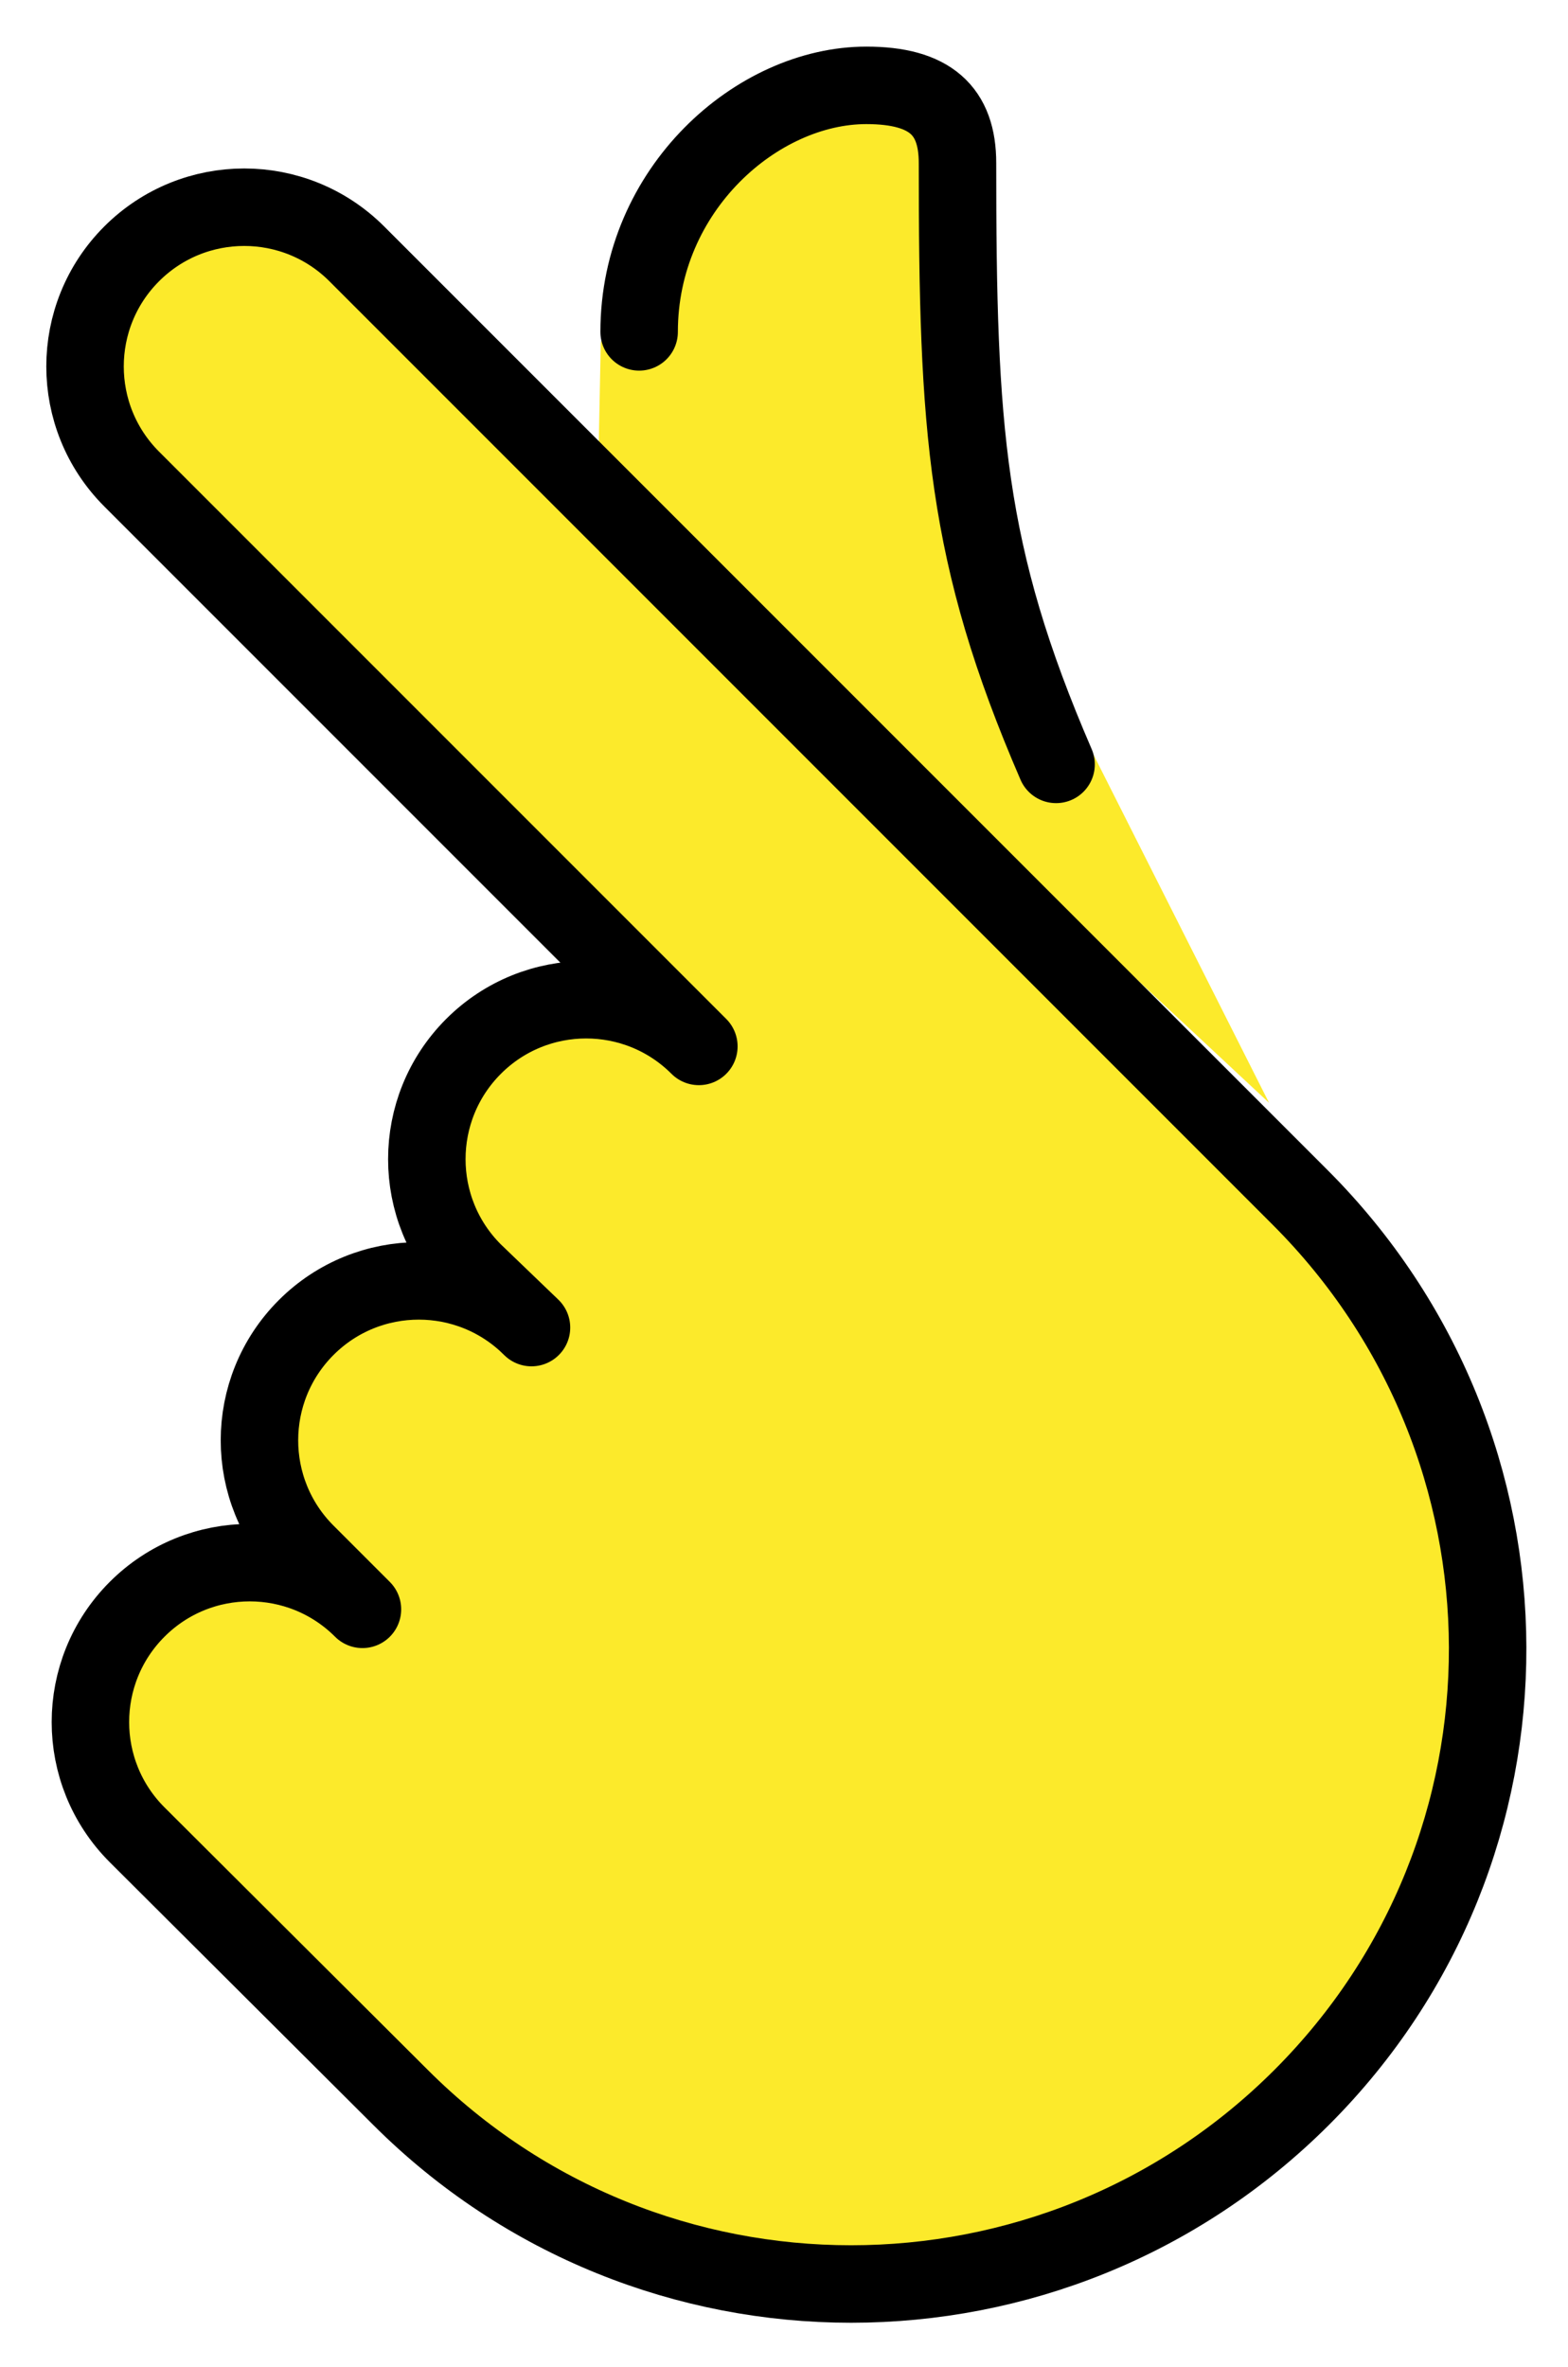 <svg xmlns="http://www.w3.org/2000/svg" role="img" viewBox="15.70 5.08 40.48 61.10"><title>1FAF0.svg</title><circle cx="39.866" cy="46.247" r="3.866" fill="#fcea2b"/><path d="M31.209 13.943c.67-3.25 4.043-6.66 6.857-6.66 1.65 0 2.353.656 2.353 2.006 0 7.044.929 9.456 3.436 15.119l4.607 9.136-17.321-16.158.068-3.443zm2.533 18.145c-1.607-1.607-4.212-1.607-5.818 0s-1.607 4.212 0 5.818l1.497 1.439c-1.607-1.607-4.212-1.607-5.818 0s-1.607 4.212 0 5.818l1.454 1.454c-1.607-1.607-4.212-1.607-5.818 0s-1.607 4.212 0 5.818l6.797 6.776c6.426 6.426 16.846 6.426 23.272 0s6.382-16.801-.045-23.227l-5.982-5.982-18.37-18.37c-1.605-1.605-4.207-1.605-5.812 0s-1.605 4.207 0 5.812l14.643 14.643" fill="#fcea2b"/><path d="M33.742 32.088c-1.607-1.607-4.212-1.607-5.818 0s-1.607 4.212 0 5.818l1.497 1.439c-1.607-1.607-4.212-1.607-5.818 0s-1.607 4.212 0 5.818l1.454 1.454c-1.607-1.607-4.212-1.607-5.818 0s-1.607 4.212 0 5.818l6.797 6.776c6.426 6.426 16.846 6.426 23.272 0s6.382-16.801-.045-23.227l-5.982-5.982-18.37-18.37c-1.605-1.605-4.207-1.605-5.812 0s-1.605 4.207 0 5.812l14.643 14.643zm-1.542-18.442c0-3.688 3.052-6.363 5.866-6.363 1.65 0 2.353.656 2.353 2.006 0 6.878.202 10.101 2.545 15.52" fill="none" stroke="#000" stroke-linecap="round" stroke-linejoin="round" stroke-width="2"/></svg>